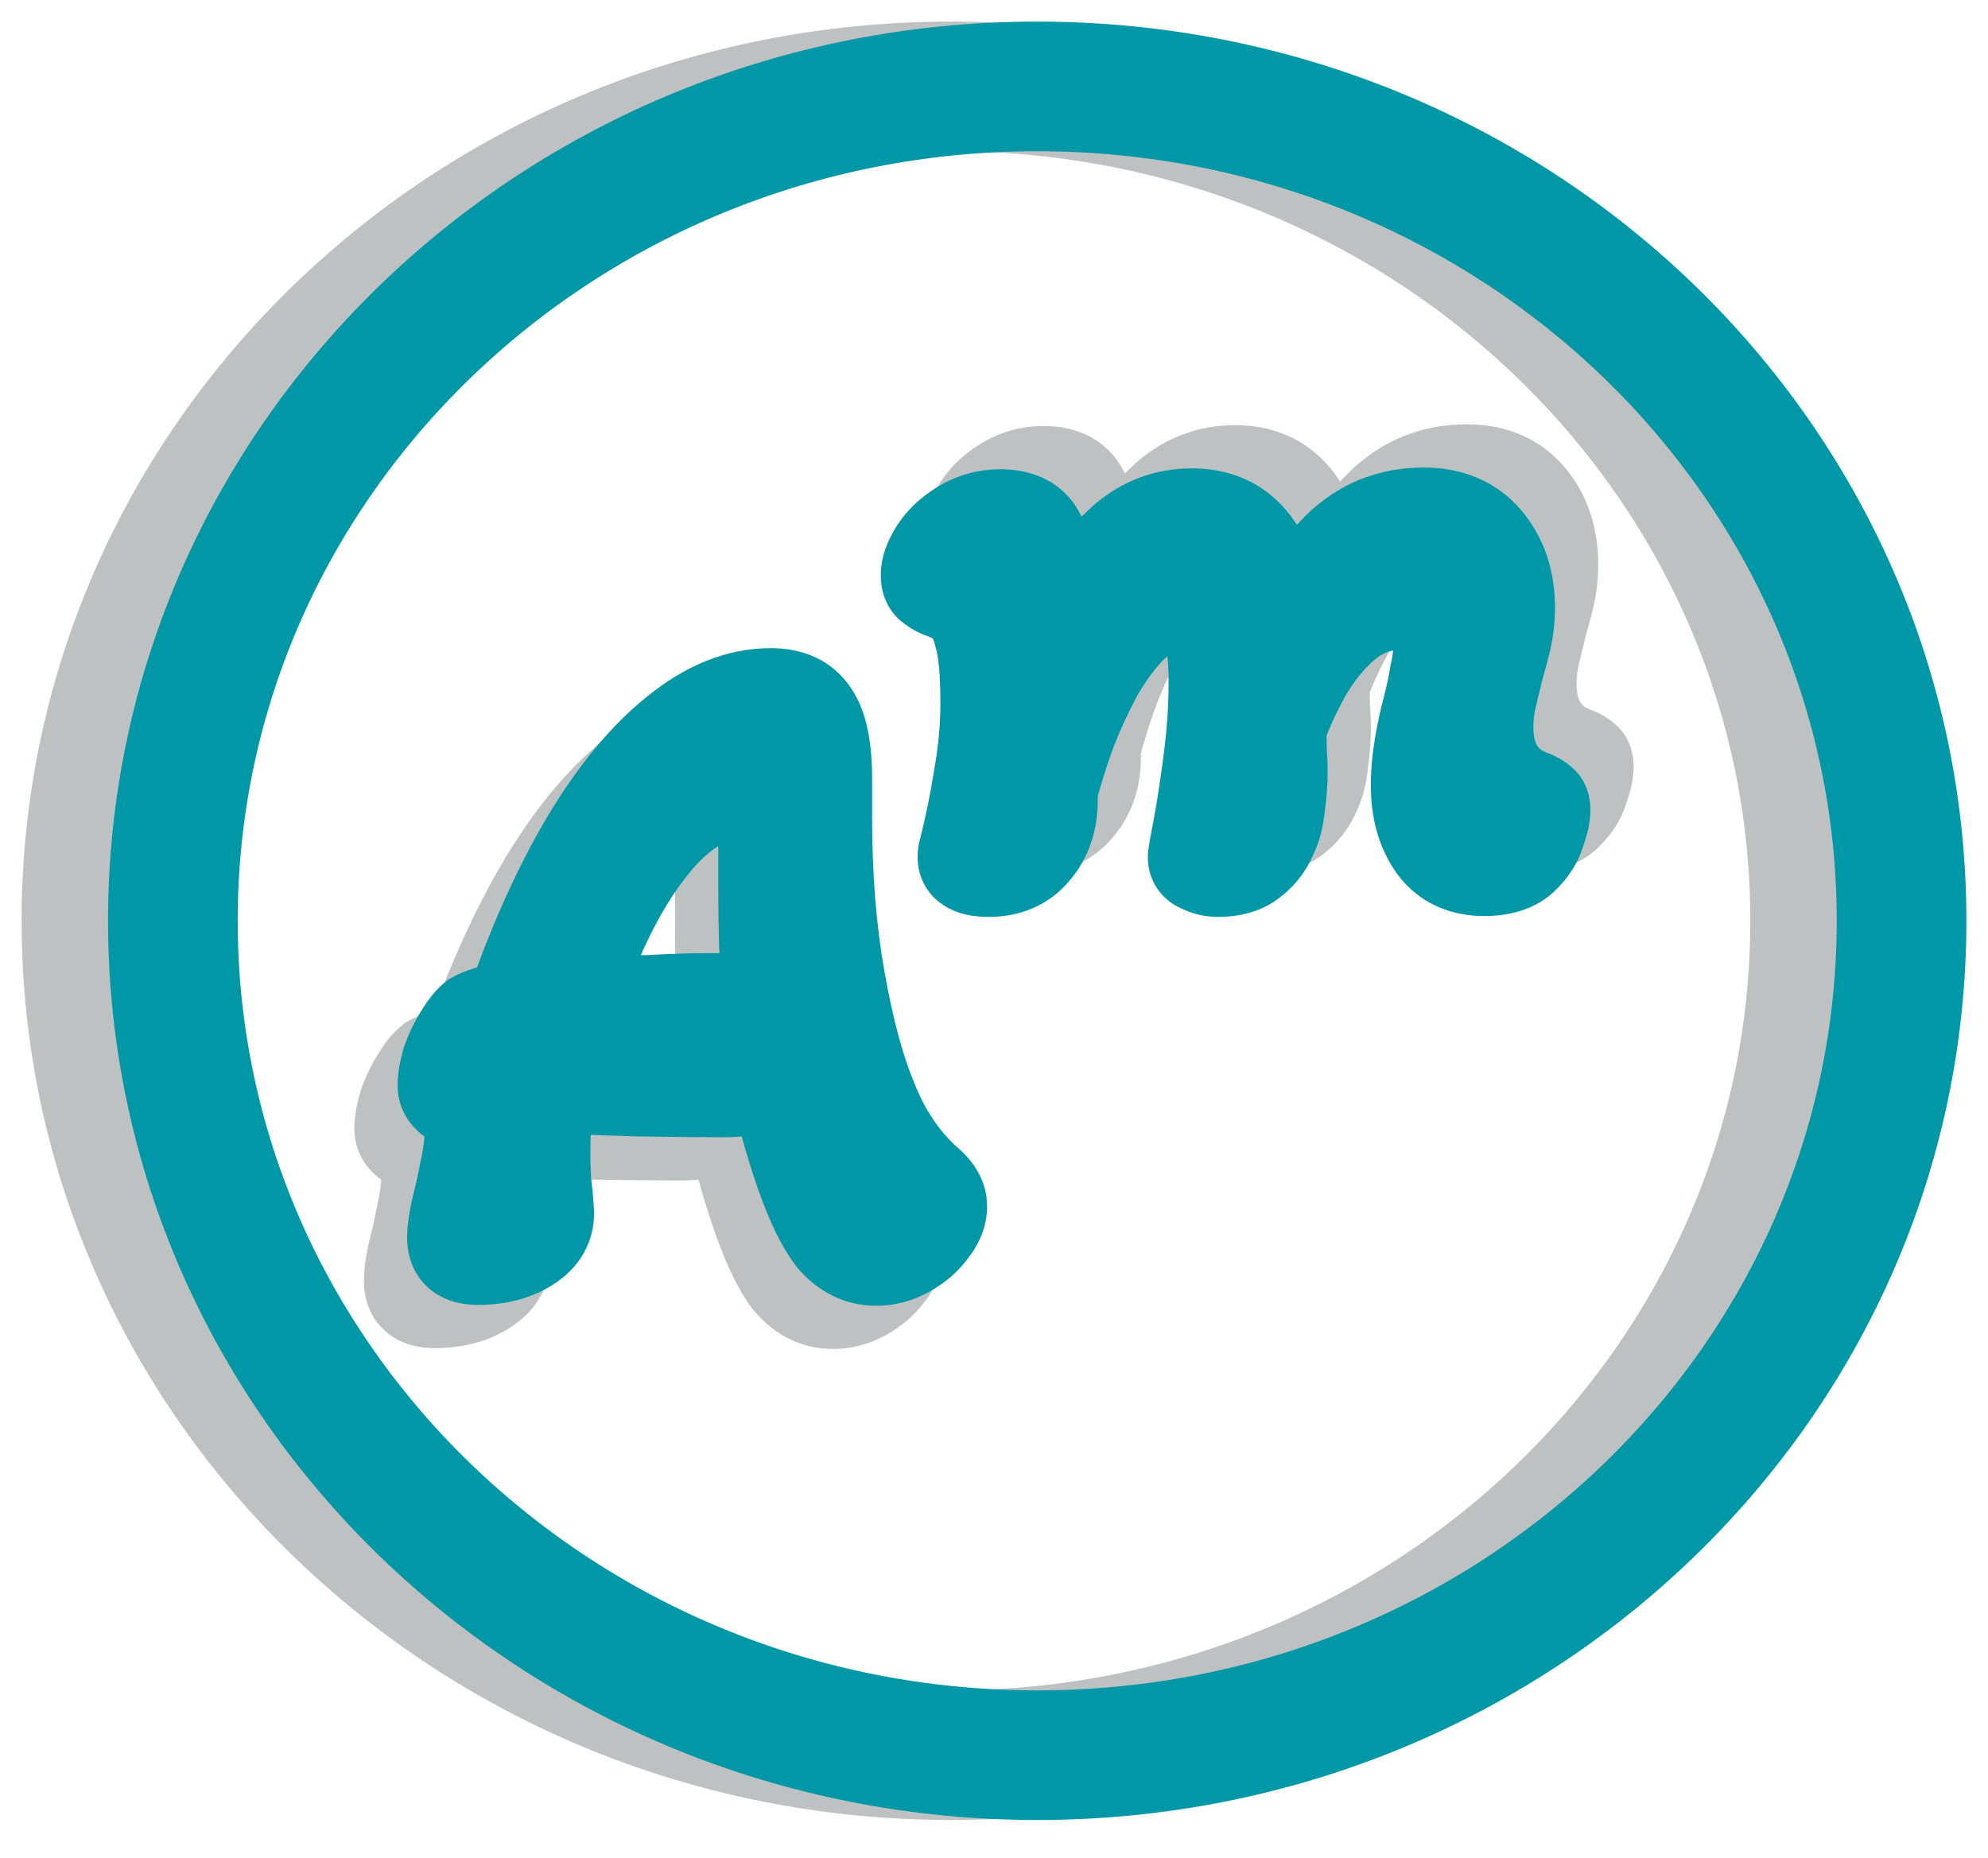 <svg width="46" height="43" viewBox="0 0 46 43" fill="none" xmlns="http://www.w3.org/2000/svg">
<path d="M22 40.621C33.046 40.621 42 31.975 42 21.31C42 10.646 33.046 2 22 2C10.954 2 2 10.646 2 21.31C2 31.975 10.954 40.621 22 40.621Z" stroke="#BDC1C1" stroke-width="3"/>
<path d="M24 40.621C35.046 40.621 44 31.975 44 21.31C44 10.646 35.046 2 24 2C12.954 2 4 10.646 4 21.31C4 31.975 12.954 40.621 24 40.621Z" stroke="#0097A7" stroke-width="3"/>
<path d="M19.28 30.22C18.867 30.22 18.513 30.047 18.22 29.7C17.94 29.34 17.667 28.753 17.4 27.94C17.267 27.54 17.153 27.153 17.06 26.78C16.98 26.393 16.92 26.02 16.88 25.66C16.707 25.927 16.547 26.107 16.4 26.2C16.267 26.28 16.067 26.32 15.8 26.32C15.147 26.32 14.453 26.313 13.72 26.3C12.987 26.273 12.333 26.253 11.76 26.24C11.733 26.48 11.707 26.727 11.68 26.98C11.667 27.22 11.66 27.46 11.66 27.7C11.66 27.913 11.667 28.127 11.68 28.34C11.707 28.553 11.727 28.76 11.74 28.96C11.78 29.333 11.633 29.633 11.3 29.86C10.967 30.087 10.553 30.2 10.06 30.2C9.633 30.2 9.42 30.013 9.42 29.64C9.42 29.413 9.48 29.073 9.6 28.62C9.667 28.313 9.72 28.053 9.76 27.84C9.8 27.613 9.82 27.433 9.82 27.3C9.82 26.927 9.707 26.673 9.48 26.54C9.293 26.433 9.2 26.293 9.2 26.12C9.2 25.96 9.233 25.767 9.3 25.54C9.38 25.313 9.48 25.107 9.6 24.92C9.72 24.72 9.833 24.58 9.94 24.5C10.033 24.447 10.147 24.4 10.28 24.36C10.413 24.32 10.58 24.293 10.78 24.28C11.3 22.787 11.88 21.5 12.52 20.42C13.173 19.327 13.867 18.487 14.6 17.9C15.333 17.3 16.08 17 16.84 17C17.307 17 17.647 17.16 17.86 17.48C18.073 17.787 18.18 18.307 18.18 19.04V19.94C18.18 21.287 18.28 22.527 18.48 23.66C18.68 24.793 18.927 25.713 19.22 26.42C19.513 27.167 19.92 27.78 20.44 28.26C20.6 28.393 20.707 28.513 20.76 28.62C20.813 28.713 20.84 28.813 20.84 28.92C20.84 29.12 20.76 29.32 20.6 29.52C20.453 29.72 20.26 29.887 20.02 30.02C19.78 30.153 19.533 30.22 19.28 30.22ZM12.36 24.16C13.013 24.133 13.587 24.113 14.08 24.1C14.573 24.073 14.987 24.06 15.32 24.06H16.72C16.693 23.687 16.667 23.293 16.64 22.88C16.627 22.467 16.62 22.033 16.62 21.58V20.42C16.62 20.033 16.573 19.78 16.48 19.66C16.4 19.527 16.24 19.46 16 19.46C15.347 19.46 14.693 19.887 14.04 20.74C13.387 21.593 12.827 22.733 12.36 24.16Z" fill="#BDC1C1"/>
<path d="M18.22 29.7L17.431 30.314L17.443 30.33L17.457 30.346L18.22 29.7ZM17.4 27.94L18.35 27.628L18.349 27.624L17.4 27.94ZM17.06 26.78L16.081 26.983L16.085 27.003L16.09 27.023L17.06 26.78ZM16.88 25.66L17.874 25.55L17.565 22.771L16.042 25.115L16.88 25.66ZM16.4 26.2L16.915 27.058L16.926 27.051L16.937 27.044L16.4 26.2ZM13.72 26.3L13.684 27.299L13.693 27.3L13.702 27.3L13.72 26.3ZM11.76 26.24L11.783 25.24L10.867 25.219L10.766 26.13L11.76 26.24ZM11.68 26.98L10.685 26.875L10.683 26.9L10.681 26.924L11.68 26.98ZM11.68 28.34L10.682 28.402L10.684 28.433L10.688 28.464L11.68 28.34ZM11.74 28.96L10.742 29.026L10.744 29.047L10.746 29.067L11.74 28.96ZM11.3 29.86L10.738 29.033L10.738 29.033L11.3 29.86ZM9.6 28.62L10.567 28.876L10.572 28.854L10.577 28.832L9.6 28.62ZM9.76 27.84L10.743 28.024L10.745 28.014L9.76 27.84ZM9.48 26.54L9.987 25.678L9.976 25.672L9.48 26.54ZM9.3 25.54L8.357 25.207L8.348 25.232L8.341 25.258L9.3 25.54ZM9.6 24.92L10.441 25.461L10.45 25.448L10.457 25.434L9.6 24.92ZM9.94 24.5L9.444 23.632L9.39 23.663L9.34 23.7L9.94 24.5ZM10.28 24.36L10.567 25.318L10.567 25.318L10.28 24.36ZM10.78 24.28L10.847 25.278L11.507 25.234L11.724 24.609L10.78 24.28ZM12.52 20.42L11.662 19.907L11.66 19.91L12.52 20.42ZM14.6 17.9L15.225 18.681L15.233 18.674L14.6 17.9ZM17.86 17.48L17.028 18.035L17.033 18.043L17.039 18.051L17.86 17.48ZM18.48 23.66L19.465 23.486L19.465 23.486L18.48 23.66ZM19.22 26.42L20.151 26.054L20.147 26.046L20.144 26.037L19.22 26.42ZM20.44 28.26L19.762 28.995L19.78 29.012L19.8 29.028L20.44 28.26ZM20.76 28.62L19.866 29.067L19.878 29.092L19.892 29.116L20.76 28.62ZM20.6 29.52L19.819 28.895L19.806 28.912L19.794 28.929L20.6 29.52ZM20.02 30.02L19.534 29.146L19.534 29.146L20.02 30.02ZM12.36 24.16L11.41 23.849L10.962 25.218L12.401 25.159L12.36 24.16ZM14.08 24.1L14.107 25.1L14.12 25.099L14.134 25.099L14.08 24.1ZM16.72 24.06V25.06H17.794L17.718 23.989L16.72 24.06ZM16.64 22.88L15.64 22.912L15.641 22.928L15.642 22.944L16.64 22.88ZM16.48 19.66L15.623 20.174L15.654 20.226L15.691 20.274L16.48 19.66ZM14.04 20.74L13.246 20.132L13.246 20.132L14.04 20.74ZM19.28 29.22C19.192 29.22 19.108 29.201 18.983 29.054L17.457 30.346C17.919 30.892 18.541 31.22 19.28 31.22V29.22ZM19.009 29.086C18.837 28.865 18.607 28.411 18.35 27.628L16.45 28.252C16.727 29.096 17.043 29.815 17.431 30.314L19.009 29.086ZM18.349 27.624C18.223 27.246 18.117 26.884 18.03 26.538L16.09 27.023C16.19 27.423 16.311 27.834 16.451 28.256L18.349 27.624ZM18.039 26.577C17.965 26.218 17.91 25.876 17.874 25.55L15.886 25.77C15.93 26.164 15.995 26.568 16.081 26.983L18.039 26.577ZM16.042 25.115C15.974 25.219 15.921 25.288 15.883 25.331C15.842 25.376 15.835 25.374 15.863 25.356L16.937 27.044C17.267 26.834 17.521 26.508 17.718 26.205L16.042 25.115ZM15.886 25.343C15.915 25.325 15.938 25.316 15.949 25.312C15.96 25.308 15.963 25.308 15.954 25.309C15.935 25.313 15.886 25.32 15.8 25.32V27.32C16.134 27.32 16.551 27.276 16.915 27.058L15.886 25.343ZM15.8 25.32C15.153 25.32 14.466 25.313 13.738 25.3L13.702 27.3C14.441 27.313 15.14 27.32 15.8 27.32V25.32ZM13.756 25.301C13.02 25.274 12.362 25.254 11.783 25.24L11.737 27.24C12.305 27.253 12.954 27.273 13.684 27.299L13.756 25.301ZM10.766 26.13C10.739 26.372 10.712 26.62 10.685 26.875L12.675 27.085C12.701 26.833 12.727 26.588 12.754 26.35L10.766 26.13ZM10.681 26.924C10.667 27.183 10.66 27.442 10.66 27.7H12.66C12.66 27.479 12.666 27.257 12.678 27.035L10.681 26.924ZM10.66 27.7C10.66 27.934 10.667 28.168 10.682 28.402L12.678 28.278C12.666 28.085 12.66 27.892 12.66 27.7H10.66ZM10.688 28.464C10.712 28.66 10.73 28.847 10.742 29.026L12.738 28.893C12.723 28.673 12.701 28.447 12.672 28.216L10.688 28.464ZM10.746 29.067C10.747 29.081 10.746 29.081 10.747 29.07C10.748 29.064 10.75 29.057 10.752 29.049C10.755 29.041 10.758 29.033 10.762 29.026C10.769 29.01 10.776 29.002 10.776 29.003C10.775 29.004 10.765 29.015 10.738 29.033L11.862 30.687C12.143 30.496 12.394 30.24 12.558 29.904C12.724 29.564 12.772 29.203 12.734 28.854L10.746 29.067ZM10.738 29.033C10.604 29.124 10.398 29.2 10.06 29.2V31.2C10.709 31.2 11.329 31.049 11.862 30.687L10.738 29.033ZM10.06 29.2C9.97 29.2 10.09 29.177 10.239 29.307C10.315 29.375 10.366 29.455 10.395 29.529C10.408 29.563 10.414 29.591 10.417 29.61C10.42 29.629 10.42 29.639 10.42 29.64H8.42C8.42 30.018 8.534 30.474 8.921 30.813C9.283 31.129 9.723 31.2 10.06 31.2V29.2ZM10.42 29.64C10.42 29.55 10.45 29.315 10.567 28.876L8.633 28.364C8.509 28.832 8.42 29.277 8.42 29.64H10.42ZM10.577 28.832C10.645 28.52 10.7 28.25 10.743 28.024L8.777 27.656C8.739 27.857 8.688 28.107 8.623 28.408L10.577 28.832ZM10.745 28.014C10.789 27.765 10.82 27.519 10.82 27.3H8.82C8.82 27.348 8.811 27.462 8.775 27.666L10.745 28.014ZM10.82 27.3C10.82 26.737 10.639 26.061 9.987 25.678L8.973 27.402C8.94 27.383 8.907 27.356 8.878 27.323C8.849 27.29 8.832 27.259 8.822 27.238C8.805 27.2 8.82 27.208 8.82 27.3H10.82ZM9.976 25.672C9.981 25.675 10.042 25.71 10.102 25.8C10.168 25.9 10.2 26.016 10.2 26.12H8.2C8.2 26.743 8.573 27.174 8.984 27.408L9.976 25.672ZM10.2 26.12C10.2 26.089 10.208 25.997 10.259 25.822L8.341 25.258C8.259 25.537 8.2 25.831 8.2 26.12H10.2ZM10.243 25.873C10.299 25.713 10.366 25.577 10.441 25.461L8.759 24.379C8.594 24.636 8.461 24.913 8.357 25.207L10.243 25.873ZM10.457 25.434C10.5 25.364 10.532 25.319 10.552 25.294C10.574 25.267 10.571 25.277 10.54 25.3L9.34 23.7C9.08 23.895 8.887 24.165 8.743 24.405L10.457 25.434ZM10.436 25.368C10.447 25.362 10.487 25.342 10.567 25.318L9.993 23.402C9.807 23.458 9.619 23.532 9.444 23.632L10.436 25.368ZM10.567 25.318C10.605 25.306 10.692 25.288 10.847 25.278L10.713 23.282C10.468 23.299 10.222 23.334 9.993 23.402L10.567 25.318ZM11.724 24.609C12.228 23.163 12.782 21.94 13.38 20.93L11.66 19.91C10.978 21.06 10.372 22.41 9.836 23.951L11.724 24.609ZM13.378 20.933C13.991 19.908 14.611 19.172 15.225 18.681L13.975 17.119C13.122 17.802 12.356 18.745 11.662 19.907L13.378 20.933ZM15.233 18.674C15.833 18.183 16.363 18 16.84 18V16C15.797 16 14.834 16.417 13.967 17.126L15.233 18.674ZM16.84 18C16.961 18 17.011 18.021 17.019 18.025C17.023 18.027 17.023 18.027 17.021 18.025C17.019 18.024 17.022 18.026 17.028 18.035L18.692 16.925C18.252 16.265 17.559 16 16.84 16V18ZM17.039 18.051C17.039 18.051 17.039 18.051 17.04 18.052C17.04 18.052 17.041 18.053 17.041 18.055C17.043 18.057 17.045 18.06 17.047 18.065C17.052 18.075 17.059 18.09 17.067 18.111C17.084 18.153 17.103 18.215 17.12 18.301C17.156 18.475 17.18 18.717 17.18 19.04H19.18C19.18 18.267 19.079 17.481 18.681 16.909L17.039 18.051ZM17.18 19.04V19.94H19.18V19.04H17.18ZM17.18 19.94C17.18 21.335 17.284 22.634 17.495 23.834L19.465 23.486C19.276 22.419 19.18 21.238 19.18 19.94H17.18ZM17.495 23.834C17.702 25.007 17.965 26.005 18.296 26.803L20.144 26.037C19.889 25.422 19.658 24.58 19.465 23.486L17.495 23.834ZM18.289 26.786C18.63 27.654 19.117 28.399 19.762 28.995L21.118 27.525C20.723 27.16 20.396 26.679 20.151 26.054L18.289 26.786ZM19.8 29.028C19.852 29.072 19.88 29.101 19.893 29.114C19.898 29.121 19.898 29.121 19.893 29.114C19.889 29.108 19.878 29.092 19.866 29.067L21.654 28.173C21.509 27.883 21.279 27.657 21.08 27.492L19.8 29.028ZM19.892 29.116C19.877 29.091 19.863 29.059 19.854 29.023C19.844 28.986 19.84 28.951 19.84 28.92H21.84C21.84 28.638 21.767 28.367 21.628 28.124L19.892 29.116ZM19.84 28.92C19.84 28.903 19.842 28.887 19.844 28.874C19.847 28.861 19.85 28.852 19.852 28.849C19.854 28.842 19.849 28.858 19.819 28.895L21.381 30.145C21.642 29.818 21.84 29.404 21.84 28.92H19.84ZM19.794 28.929C19.741 29 19.662 29.075 19.534 29.146L20.506 30.894C20.858 30.698 21.166 30.44 21.406 30.111L19.794 28.929ZM19.534 29.146C19.43 29.204 19.349 29.22 19.28 29.22V31.22C19.717 31.22 20.13 31.103 20.506 30.894L19.534 29.146ZM12.401 25.159C13.051 25.133 13.62 25.113 14.107 25.1L14.053 23.1C13.554 23.114 12.976 23.134 12.319 23.161L12.401 25.159ZM14.134 25.099C14.617 25.072 15.011 25.06 15.32 25.06V23.06C14.962 23.06 14.53 23.074 14.026 23.102L14.134 25.099ZM15.32 25.06H16.72V23.06H15.32V25.06ZM17.718 23.989C17.691 23.618 17.665 23.227 17.638 22.816L15.642 22.944C15.669 23.36 15.696 23.755 15.723 24.131L17.718 23.989ZM17.64 22.848C17.627 22.446 17.62 22.024 17.62 21.58H15.62C15.62 22.043 15.627 22.487 15.64 22.912L17.64 22.848ZM17.62 21.58V20.42H15.62V21.58H17.62ZM17.62 20.42C17.62 20.193 17.607 19.967 17.569 19.759C17.534 19.57 17.461 19.292 17.269 19.046L15.691 20.274C15.636 20.204 15.613 20.146 15.605 20.126C15.597 20.104 15.598 20.1 15.601 20.121C15.605 20.141 15.61 20.176 15.614 20.228C15.618 20.279 15.62 20.343 15.62 20.42H17.62ZM17.337 19.145C16.992 18.57 16.388 18.46 16 18.46V20.46C16.035 20.46 15.995 20.466 15.915 20.433C15.822 20.394 15.705 20.312 15.623 20.174L17.337 19.145ZM16 18.46C14.879 18.46 13.967 19.19 13.246 20.132L14.834 21.348C15.419 20.583 15.814 20.46 16 20.46V18.46ZM13.246 20.132C12.503 21.103 11.898 22.355 11.41 23.849L13.31 24.471C13.755 23.112 14.27 22.084 14.834 21.348L13.246 20.132Z" fill="#BDC1C1"/>
<path d="M20.28 29.22C19.867 29.22 19.513 29.047 19.22 28.7C18.94 28.34 18.667 27.753 18.4 26.94C18.267 26.54 18.153 26.153 18.06 25.78C17.98 25.393 17.92 25.02 17.88 24.66C17.707 24.927 17.547 25.107 17.4 25.2C17.267 25.28 17.067 25.32 16.8 25.32C16.147 25.32 15.453 25.313 14.72 25.3C13.987 25.273 13.333 25.253 12.76 25.24C12.733 25.48 12.707 25.727 12.68 25.98C12.667 26.22 12.66 26.46 12.66 26.7C12.66 26.913 12.667 27.127 12.68 27.34C12.707 27.553 12.727 27.76 12.74 27.96C12.78 28.333 12.633 28.633 12.3 28.86C11.967 29.087 11.553 29.2 11.06 29.2C10.633 29.2 10.42 29.013 10.42 28.64C10.42 28.413 10.48 28.073 10.6 27.62C10.667 27.313 10.72 27.053 10.76 26.84C10.8 26.613 10.82 26.433 10.82 26.3C10.82 25.927 10.707 25.673 10.48 25.54C10.293 25.433 10.2 25.293 10.2 25.12C10.2 24.96 10.233 24.767 10.3 24.54C10.38 24.313 10.48 24.107 10.6 23.92C10.72 23.72 10.833 23.58 10.94 23.5C11.033 23.447 11.147 23.4 11.28 23.36C11.413 23.32 11.58 23.293 11.78 23.28C12.3 21.787 12.88 20.5 13.52 19.42C14.173 18.327 14.867 17.487 15.6 16.9C16.333 16.3 17.08 16 17.84 16C18.307 16 18.647 16.16 18.86 16.48C19.073 16.787 19.18 17.307 19.18 18.04V18.94C19.18 20.287 19.28 21.527 19.48 22.66C19.68 23.793 19.927 24.713 20.22 25.42C20.513 26.167 20.92 26.78 21.44 27.26C21.6 27.393 21.707 27.513 21.76 27.62C21.813 27.713 21.84 27.813 21.84 27.92C21.84 28.12 21.76 28.32 21.6 28.52C21.453 28.72 21.26 28.887 21.02 29.02C20.78 29.153 20.533 29.22 20.28 29.22ZM13.36 23.16C14.013 23.133 14.587 23.113 15.08 23.1C15.573 23.073 15.987 23.06 16.32 23.06H17.72C17.693 22.687 17.667 22.293 17.64 21.88C17.627 21.467 17.62 21.033 17.62 20.58V19.42C17.62 19.033 17.573 18.78 17.48 18.66C17.4 18.527 17.24 18.46 17 18.46C16.347 18.46 15.693 18.887 15.04 19.74C14.387 20.593 13.827 21.733 13.36 23.16Z" fill="#0097A7"/>
<path d="M19.22 28.7L18.431 29.314L18.443 29.33L18.457 29.346L19.22 28.7ZM18.4 26.94L19.35 26.628L19.349 26.624L18.4 26.94ZM18.06 25.78L17.081 25.983L17.085 26.003L17.09 26.023L18.06 25.78ZM17.88 24.66L18.874 24.55L18.565 21.771L17.042 24.115L17.88 24.66ZM17.4 25.2L17.915 26.058L17.926 26.051L17.937 26.044L17.4 25.2ZM14.72 25.3L14.684 26.299L14.693 26.3L14.702 26.3L14.72 25.3ZM12.76 25.24L12.783 24.24L11.867 24.219L11.766 25.13L12.76 25.24ZM12.68 25.98L11.685 25.875L11.683 25.9L11.681 25.924L12.68 25.98ZM12.68 27.34L11.682 27.402L11.684 27.433L11.688 27.464L12.68 27.34ZM12.74 27.96L11.742 28.026L11.744 28.047L11.746 28.067L12.74 27.96ZM12.3 28.86L11.738 28.033L11.738 28.033L12.3 28.86ZM10.6 27.62L11.567 27.876L11.572 27.854L11.577 27.832L10.6 27.62ZM10.76 26.84L11.743 27.024L11.745 27.014L10.76 26.84ZM10.48 25.54L10.987 24.678L10.976 24.672L10.48 25.54ZM10.3 24.54L9.357 24.207L9.348 24.232L9.341 24.258L10.3 24.54ZM10.6 23.92L11.441 24.461L11.45 24.448L11.457 24.434L10.6 23.92ZM10.94 23.5L10.444 22.632L10.39 22.663L10.34 22.7L10.94 23.5ZM11.28 23.36L11.567 24.318L11.567 24.318L11.28 23.36ZM11.78 23.28L11.847 24.278L12.507 24.234L12.724 23.609L11.78 23.28ZM13.52 19.42L12.662 18.907L12.66 18.91L13.52 19.42ZM15.6 16.9L16.225 17.681L16.233 17.674L15.6 16.9ZM18.86 16.48L18.028 17.035L18.033 17.043L18.039 17.051L18.86 16.48ZM19.48 22.66L20.465 22.486L20.465 22.486L19.48 22.66ZM20.22 25.42L21.151 25.054L21.147 25.046L21.144 25.037L20.22 25.42ZM21.44 27.26L20.762 27.995L20.78 28.012L20.8 28.028L21.44 27.26ZM21.76 27.62L20.866 28.067L20.878 28.092L20.892 28.116L21.76 27.62ZM21.6 28.52L20.819 27.895L20.806 27.912L20.794 27.929L21.6 28.52ZM21.02 29.02L20.534 28.146L20.534 28.146L21.02 29.02ZM13.36 23.16L12.41 22.849L11.962 24.218L13.401 24.159L13.36 23.16ZM15.08 23.1L15.107 24.1L15.12 24.099L15.134 24.099L15.08 23.1ZM17.72 23.06V24.06H18.794L18.718 22.989L17.72 23.06ZM17.64 21.88L16.64 21.912L16.641 21.928L16.642 21.944L17.64 21.88ZM17.48 18.66L16.622 19.174L16.654 19.226L16.691 19.274L17.48 18.66ZM15.04 19.74L14.246 19.132L14.246 19.132L15.04 19.74ZM20.28 28.22C20.192 28.22 20.108 28.201 19.983 28.054L18.457 29.346C18.919 29.892 19.541 30.22 20.28 30.22V28.22ZM20.009 28.086C19.837 27.865 19.607 27.411 19.35 26.628L17.45 27.252C17.727 28.096 18.043 28.815 18.431 29.314L20.009 28.086ZM19.349 26.624C19.223 26.246 19.117 25.884 19.03 25.538L17.09 26.023C17.19 26.423 17.311 26.834 17.451 27.256L19.349 26.624ZM19.039 25.577C18.965 25.218 18.91 24.876 18.874 24.55L16.886 24.77C16.93 25.164 16.995 25.568 17.081 25.983L19.039 25.577ZM17.042 24.115C16.974 24.219 16.921 24.288 16.883 24.331C16.842 24.376 16.835 24.374 16.863 24.356L17.937 26.044C18.267 25.834 18.521 25.508 18.718 25.205L17.042 24.115ZM16.886 24.343C16.915 24.325 16.938 24.316 16.949 24.312C16.96 24.308 16.962 24.308 16.954 24.309C16.935 24.313 16.886 24.32 16.8 24.32V26.32C17.134 26.32 17.551 26.276 17.915 26.058L16.886 24.343ZM16.8 24.32C16.153 24.32 15.466 24.313 14.738 24.3L14.702 26.3C15.441 26.313 16.14 26.32 16.8 26.32V24.32ZM14.756 24.301C14.02 24.274 13.362 24.254 12.783 24.24L12.737 26.24C13.305 26.253 13.954 26.273 14.684 26.299L14.756 24.301ZM11.766 25.13C11.739 25.372 11.712 25.62 11.685 25.875L13.675 26.085C13.701 25.833 13.727 25.588 13.754 25.35L11.766 25.13ZM11.681 25.924C11.667 26.183 11.66 26.442 11.66 26.7H13.66C13.66 26.479 13.666 26.257 13.678 26.035L11.681 25.924ZM11.66 26.7C11.66 26.934 11.667 27.168 11.682 27.402L13.678 27.278C13.666 27.085 13.66 26.892 13.66 26.7H11.66ZM11.688 27.464C11.712 27.66 11.73 27.847 11.742 28.026L13.738 27.893C13.723 27.673 13.701 27.447 13.672 27.216L11.688 27.464ZM11.746 28.067C11.747 28.081 11.746 28.081 11.747 28.07C11.748 28.064 11.75 28.057 11.752 28.049C11.755 28.041 11.758 28.033 11.762 28.026C11.769 28.01 11.776 28.002 11.776 28.003C11.775 28.004 11.765 28.015 11.738 28.033L12.862 29.687C13.143 29.496 13.394 29.24 13.558 28.904C13.724 28.564 13.772 28.203 13.734 27.854L11.746 28.067ZM11.738 28.033C11.604 28.124 11.398 28.2 11.06 28.2V30.2C11.709 30.2 12.329 30.049 12.862 29.687L11.738 28.033ZM11.06 28.2C10.97 28.2 11.09 28.177 11.239 28.307C11.315 28.375 11.366 28.455 11.395 28.529C11.408 28.563 11.414 28.591 11.417 28.61C11.42 28.629 11.42 28.639 11.42 28.64H9.42C9.42 29.018 9.534 29.474 9.921 29.813C10.283 30.129 10.723 30.2 11.06 30.2V28.2ZM11.42 28.64C11.42 28.55 11.45 28.315 11.567 27.876L9.633 27.364C9.509 27.832 9.42 28.277 9.42 28.64H11.42ZM11.577 27.832C11.645 27.52 11.7 27.25 11.743 27.024L9.777 26.656C9.739 26.857 9.688 27.107 9.623 27.408L11.577 27.832ZM11.745 27.014C11.789 26.765 11.82 26.519 11.82 26.3H9.82C9.82 26.348 9.811 26.462 9.775 26.666L11.745 27.014ZM11.82 26.3C11.82 25.737 11.639 25.061 10.987 24.678L9.973 26.402C9.94 26.383 9.907 26.356 9.878 26.323C9.849 26.29 9.832 26.259 9.822 26.238C9.805 26.2 9.82 26.208 9.82 26.3H11.82ZM10.976 24.672C10.981 24.675 11.042 24.71 11.102 24.8C11.168 24.9 11.2 25.016 11.2 25.12H9.2C9.2 25.743 9.573 26.174 9.984 26.408L10.976 24.672ZM11.2 25.12C11.2 25.089 11.208 24.997 11.259 24.822L9.341 24.258C9.259 24.537 9.2 24.831 9.2 25.12H11.2ZM11.243 24.873C11.299 24.713 11.366 24.577 11.441 24.461L9.759 23.379C9.594 23.636 9.461 23.913 9.357 24.207L11.243 24.873ZM11.457 24.434C11.5 24.364 11.532 24.319 11.552 24.294C11.574 24.267 11.571 24.277 11.54 24.3L10.34 22.7C10.08 22.895 9.887 23.165 9.743 23.405L11.457 24.434ZM11.436 24.368C11.447 24.362 11.487 24.342 11.567 24.318L10.993 22.402C10.807 22.458 10.619 22.532 10.444 22.632L11.436 24.368ZM11.567 24.318C11.605 24.306 11.692 24.288 11.847 24.278L11.713 22.282C11.468 22.299 11.222 22.334 10.993 22.402L11.567 24.318ZM12.724 23.609C13.228 22.163 13.782 20.94 14.38 19.93L12.66 18.91C11.978 20.06 11.372 21.41 10.836 22.951L12.724 23.609ZM14.378 19.933C14.991 18.908 15.611 18.172 16.225 17.681L14.975 16.119C14.122 16.802 13.356 17.745 12.662 18.907L14.378 19.933ZM16.233 17.674C16.833 17.183 17.363 17 17.84 17V15C16.797 15 15.834 15.417 14.967 16.126L16.233 17.674ZM17.84 17C17.961 17 18.011 17.021 18.019 17.025C18.023 17.027 18.023 17.027 18.021 17.025C18.019 17.024 18.022 17.026 18.028 17.035L19.692 15.925C19.252 15.265 18.559 15 17.84 15V17ZM18.039 17.051C18.039 17.051 18.039 17.051 18.04 17.052C18.04 17.052 18.041 17.053 18.041 17.055C18.043 17.057 18.045 17.06 18.047 17.065C18.052 17.075 18.059 17.09 18.067 17.111C18.084 17.153 18.103 17.215 18.12 17.301C18.156 17.475 18.18 17.717 18.18 18.04H20.18C20.18 17.267 20.079 16.481 19.681 15.909L18.039 17.051ZM18.18 18.04V18.94H20.18V18.04H18.18ZM18.18 18.94C18.18 20.335 18.284 21.634 18.495 22.834L20.465 22.486C20.276 21.419 20.18 20.238 20.18 18.94H18.18ZM18.495 22.834C18.702 24.007 18.965 25.005 19.296 25.803L21.144 25.037C20.889 24.422 20.658 23.58 20.465 22.486L18.495 22.834ZM19.289 25.786C19.63 26.654 20.117 27.399 20.762 27.995L22.118 26.525C21.723 26.16 21.396 25.679 21.151 25.054L19.289 25.786ZM20.8 28.028C20.852 28.072 20.88 28.101 20.893 28.114C20.898 28.121 20.898 28.121 20.893 28.114C20.889 28.108 20.878 28.092 20.866 28.067L22.654 27.173C22.509 26.883 22.279 26.657 22.08 26.492L20.8 28.028ZM20.892 28.116C20.877 28.091 20.863 28.059 20.854 28.023C20.844 27.986 20.84 27.951 20.84 27.92H22.84C22.84 27.638 22.767 27.367 22.628 27.124L20.892 28.116ZM20.84 27.92C20.84 27.903 20.842 27.887 20.844 27.874C20.847 27.861 20.85 27.852 20.852 27.849C20.854 27.842 20.849 27.858 20.819 27.895L22.381 29.145C22.642 28.818 22.84 28.404 22.84 27.92H20.84ZM20.794 27.929C20.741 28 20.662 28.075 20.534 28.146L21.506 29.894C21.858 29.698 22.166 29.44 22.406 29.111L20.794 27.929ZM20.534 28.146C20.43 28.204 20.349 28.22 20.28 28.22V30.22C20.717 30.22 21.13 30.103 21.506 29.894L20.534 28.146ZM13.401 24.159C14.051 24.133 14.62 24.113 15.107 24.1L15.053 22.1C14.554 22.114 13.976 22.134 13.319 22.161L13.401 24.159ZM15.134 24.099C15.617 24.072 16.011 24.06 16.32 24.06V22.06C15.962 22.06 15.53 22.074 15.026 22.102L15.134 24.099ZM16.32 24.06H17.72V22.06H16.32V24.06ZM18.718 22.989C18.691 22.618 18.665 22.227 18.638 21.816L16.642 21.944C16.669 22.36 16.696 22.755 16.723 23.131L18.718 22.989ZM18.64 21.848C18.627 21.446 18.62 21.024 18.62 20.58H16.62C16.62 21.043 16.627 21.487 16.64 21.912L18.64 21.848ZM18.62 20.58V19.42H16.62V20.58H18.62ZM18.62 19.42C18.62 19.193 18.607 18.967 18.569 18.759C18.534 18.57 18.461 18.292 18.269 18.046L16.691 19.274C16.636 19.204 16.613 19.146 16.605 19.126C16.597 19.104 16.598 19.1 16.602 19.121C16.605 19.141 16.61 19.176 16.614 19.228C16.618 19.279 16.62 19.343 16.62 19.42H18.62ZM18.337 18.145C17.992 17.57 17.388 17.46 17 17.46V19.46C17.035 19.46 16.994 19.466 16.915 19.433C16.822 19.394 16.705 19.312 16.622 19.174L18.337 18.145ZM17 17.46C15.879 17.46 14.967 18.19 14.246 19.132L15.834 20.348C16.419 19.583 16.814 19.46 17 19.46V17.46ZM14.246 19.132C13.503 20.103 12.898 21.355 12.41 22.849L14.31 23.471C14.755 22.112 15.27 21.084 15.834 20.348L14.246 19.132Z" fill="#0097A7"/>
<path d="M23.88 19.22C23.4 19.22 23.187 19.06 23.24 18.74C23.387 18.167 23.507 17.587 23.6 17C23.707 16.4 23.76 15.827 23.76 15.28C23.76 14.573 23.713 14.06 23.62 13.74C23.54 13.407 23.427 13.18 23.28 13.06C23.133 12.927 22.953 12.827 22.74 12.76C22.647 12.72 22.56 12.667 22.48 12.6C22.413 12.533 22.38 12.44 22.38 12.32C22.38 12.133 22.453 11.927 22.6 11.7C22.747 11.473 22.953 11.28 23.22 11.12C23.5 10.947 23.813 10.86 24.16 10.86C24.613 10.86 24.927 11.02 25.1 11.34C25.273 11.647 25.36 12.053 25.36 12.56C25.36 12.893 25.327 13.267 25.26 13.68C25.193 14.093 25.127 14.467 25.06 14.8L25.1 14.82C25.313 14.113 25.573 13.46 25.88 12.86C26.2 12.26 26.58 11.773 27.02 11.4C27.473 11.027 27.993 10.84 28.58 10.84C29.18 10.84 29.653 11.047 30 11.46C30.347 11.86 30.52 12.453 30.52 13.24V13.68C30.907 12.867 31.373 12.187 31.92 11.64C32.48 11.093 33.153 10.82 33.94 10.82C34.58 10.82 35.08 11.033 35.44 11.46C35.8 11.887 35.98 12.42 35.98 13.06C35.98 13.313 35.953 13.56 35.9 13.8C35.847 14.027 35.787 14.253 35.72 14.48C35.667 14.693 35.613 14.913 35.56 15.14C35.507 15.367 35.48 15.593 35.48 15.82C35.48 16.62 35.82 17.14 36.5 17.38C36.593 17.42 36.667 17.467 36.72 17.52C36.773 17.56 36.8 17.64 36.8 17.76C36.8 17.88 36.76 18.053 36.68 18.28C36.613 18.507 36.473 18.72 36.26 18.92C36.047 19.107 35.74 19.2 35.34 19.2C34.82 19.2 34.42 19.013 34.14 18.64C33.86 18.253 33.72 17.767 33.72 17.18C33.72 16.887 33.747 16.58 33.8 16.26C33.853 15.94 33.92 15.633 34 15.34C34.067 15.073 34.12 14.82 34.16 14.58C34.213 14.34 34.24 14.133 34.24 13.96C34.24 13.64 34.16 13.407 34 13.26C33.853 13.113 33.653 13.04 33.4 13.04C32.973 13.04 32.587 13.173 32.24 13.44C31.907 13.707 31.607 14.053 31.34 14.48C31.087 14.907 30.867 15.373 30.68 15.88C30.693 16 30.7 16.16 30.7 16.36C30.713 16.547 30.72 16.713 30.72 16.86C30.72 17.113 30.7 17.38 30.66 17.66C30.633 17.94 30.573 18.173 30.48 18.36C30.373 18.613 30.213 18.82 30 18.98C29.8 19.14 29.527 19.22 29.18 19.22C29.033 19.22 28.893 19.187 28.76 19.12C28.627 19.067 28.56 18.973 28.56 18.84C28.56 18.787 28.6 18.553 28.68 18.14C28.76 17.713 28.84 17.193 28.92 16.58C29 15.967 29.04 15.367 29.04 14.78C29.04 14.14 28.973 13.7 28.84 13.46C28.707 13.207 28.507 13.08 28.24 13.08C27.907 13.08 27.587 13.22 27.28 13.5C26.987 13.78 26.713 14.14 26.46 14.58C26.22 15.02 26.007 15.48 25.82 15.96C25.647 16.44 25.507 16.887 25.4 17.3V17.52C25.4 18.013 25.26 18.42 24.98 18.74C24.713 19.06 24.347 19.22 23.88 19.22Z" fill="#BDC1C1"/>
<path d="M23.24 18.74L22.271 18.492L22.261 18.534L22.254 18.576L23.24 18.74ZM23.6 17L22.615 16.825L22.614 16.834L22.612 16.843L23.6 17ZM23.62 13.74L22.648 13.973L22.653 13.997L22.66 14.02L23.62 13.74ZM23.28 13.06L22.607 13.8L22.627 13.818L22.647 13.834L23.28 13.06ZM22.74 12.76L22.346 13.679L22.393 13.699L22.442 13.714L22.74 12.76ZM22.48 12.6L21.773 13.307L21.805 13.339L21.84 13.368L22.48 12.6ZM22.6 11.7L23.44 12.243L23.44 12.243L22.6 11.7ZM23.22 11.12L23.735 11.978L23.746 11.97L23.22 11.12ZM25.1 11.34L24.221 11.816L24.225 11.824L24.229 11.832L25.1 11.34ZM25.26 13.68L24.273 13.521L24.273 13.521L25.26 13.68ZM25.06 14.8L24.079 14.604L23.93 15.353L24.613 15.694L25.06 14.8ZM25.1 14.82L24.653 15.714L25.714 16.245L26.057 15.109L25.1 14.82ZM25.88 12.86L24.998 12.389L24.994 12.397L24.99 12.405L25.88 12.86ZM27.02 11.4L26.384 10.628L26.379 10.633L26.373 10.637L27.02 11.4ZM30 11.46L29.234 12.103L29.239 12.109L29.244 12.115L30 11.46ZM30.52 13.68H29.52L31.423 14.109L30.52 13.68ZM31.92 11.64L31.221 10.924L31.213 10.933L31.92 11.64ZM35.44 11.46L34.676 12.105L34.676 12.105L35.44 11.46ZM35.9 13.8L36.873 14.029L36.876 14.017L35.9 13.8ZM35.72 14.48L34.761 14.198L34.755 14.217L34.75 14.238L35.72 14.48ZM35.56 15.14L36.533 15.369L36.533 15.369L35.56 15.14ZM36.5 17.38L36.894 16.461L36.864 16.448L36.833 16.437L36.5 17.38ZM36.72 17.52L36.013 18.227L36.063 18.277L36.12 18.32L36.72 17.52ZM36.68 18.28L35.737 17.947L35.728 17.972L35.721 17.998L36.68 18.28ZM36.26 18.92L36.919 19.673L36.931 19.661L36.944 19.649L36.26 18.92ZM34.14 18.64L33.33 19.227L33.335 19.233L33.34 19.24L34.14 18.64ZM34 15.34L34.965 15.603L34.968 15.593L34.97 15.582L34 15.34ZM34.16 14.58L33.184 14.363L33.178 14.389L33.174 14.416L34.16 14.58ZM34 13.26L33.293 13.967L33.308 13.982L33.324 13.997L34 13.26ZM32.24 13.44L31.63 12.647L31.623 12.653L31.615 12.659L32.24 13.44ZM31.34 14.48L30.492 13.95L30.486 13.96L30.48 13.97L31.34 14.48ZM30.68 15.88L29.742 15.534L29.66 15.756L29.686 15.99L30.68 15.88ZM30.7 16.36H29.7V16.396L29.703 16.431L30.7 16.36ZM30.66 17.66L29.67 17.519L29.667 17.542L29.665 17.565L30.66 17.66ZM30.48 18.36L29.586 17.913L29.571 17.942L29.558 17.972L30.48 18.36ZM30 18.98L29.4 18.18L29.387 18.189L29.375 18.199L30 18.98ZM28.76 19.12L29.207 18.226L29.17 18.207L29.131 18.192L28.76 19.12ZM28.68 18.14L29.662 18.33L29.663 18.324L28.68 18.14ZM28.84 13.46L27.955 13.926L27.96 13.936L27.966 13.946L28.84 13.46ZM27.28 13.5L26.606 12.761L26.598 12.769L26.59 12.777L27.28 13.5ZM26.46 14.58L25.593 14.081L25.588 14.091L25.582 14.101L26.46 14.58ZM25.82 15.96L24.888 15.598L24.884 15.609L24.879 15.62L25.82 15.96ZM25.4 17.3L24.432 17.05L24.4 17.173V17.3H25.4ZM24.98 18.74L24.227 18.081L24.22 18.091L24.212 18.1L24.98 18.74ZM23.88 18.22C23.811 18.22 23.787 18.214 23.795 18.216C23.801 18.217 23.871 18.233 23.96 18.3C24.06 18.375 24.151 18.49 24.199 18.634C24.243 18.766 24.233 18.868 24.226 18.904L22.254 18.576C22.181 19.008 22.284 19.543 22.76 19.9C23.131 20.178 23.576 20.22 23.88 20.22V18.22ZM24.209 18.988C24.363 18.384 24.489 17.774 24.588 17.157L22.612 16.843C22.524 17.399 22.41 17.949 22.271 18.492L24.209 18.988ZM24.585 17.175C24.7 16.524 24.76 15.892 24.76 15.28H22.76C22.76 15.762 22.713 16.276 22.615 16.825L24.585 17.175ZM24.76 15.28C24.76 14.56 24.716 13.925 24.58 13.46L22.66 14.02C22.711 14.195 22.76 14.587 22.76 15.28H24.76ZM24.592 13.507C24.498 13.112 24.319 12.618 23.913 12.286L22.647 13.834C22.581 13.78 22.567 13.74 22.581 13.767C22.594 13.793 22.62 13.857 22.648 13.973L24.592 13.507ZM23.953 12.32C23.685 12.077 23.373 11.91 23.038 11.806L22.442 13.714C22.534 13.743 22.581 13.776 22.607 13.8L23.953 12.32ZM23.134 11.841C23.132 11.84 23.128 11.838 23.12 11.832L21.84 13.368C21.992 13.495 22.162 13.6 22.346 13.679L23.134 11.841ZM23.187 11.893C23.264 11.97 23.316 12.058 23.347 12.144C23.376 12.225 23.38 12.289 23.38 12.32H21.38C21.38 12.629 21.471 13.005 21.773 13.307L23.187 11.893ZM23.38 12.32C23.38 12.359 23.372 12.374 23.377 12.359C23.383 12.344 23.399 12.306 23.44 12.243L21.76 11.157C21.553 11.477 21.38 11.873 21.38 12.32H23.38ZM23.44 12.243C23.491 12.163 23.579 12.071 23.735 11.977L22.706 10.262C22.328 10.489 22.002 10.784 21.76 11.157L23.44 12.243ZM23.746 11.97C23.86 11.9 23.989 11.86 24.16 11.86V9.86C23.638 9.86 23.14 9.993 22.694 10.27L23.746 11.97ZM24.16 11.86C24.273 11.86 24.299 11.88 24.28 11.871C24.27 11.866 24.256 11.856 24.241 11.842C24.228 11.828 24.221 11.818 24.221 11.816L25.979 10.864C25.586 10.137 24.874 9.86 24.16 9.86V11.86ZM24.229 11.832C24.289 11.937 24.36 12.155 24.36 12.56H26.36C26.36 11.952 26.258 11.356 25.971 10.848L24.229 11.832ZM24.36 12.56C24.36 12.829 24.333 13.147 24.273 13.521L26.247 13.839C26.32 13.386 26.36 12.958 26.36 12.56H24.36ZM24.273 13.521C24.208 13.925 24.143 14.285 24.079 14.604L26.041 14.996C26.11 14.648 26.179 14.262 26.247 13.839L24.273 13.521ZM24.613 15.694L24.653 15.714L25.547 13.926L25.507 13.906L24.613 15.694ZM26.057 15.109C26.255 14.454 26.493 13.857 26.77 13.315L24.99 12.405C24.653 13.063 24.372 13.772 24.143 14.531L26.057 15.109ZM26.762 13.331C27.033 12.822 27.339 12.441 27.667 12.162L26.373 10.637C25.821 11.106 25.367 11.698 24.998 12.389L26.762 13.331ZM27.656 12.172C27.93 11.946 28.226 11.84 28.58 11.84V9.84C27.761 9.84 27.017 10.107 26.384 10.628L27.656 12.172ZM28.58 11.84C28.922 11.84 29.1 11.943 29.234 12.103L30.766 10.817C30.207 10.15 29.438 9.84 28.58 9.84V11.84ZM29.244 12.115C29.372 12.262 29.52 12.58 29.52 13.24H31.52C31.52 12.326 31.321 11.457 30.756 10.805L29.244 12.115ZM29.52 13.24V13.68H31.52V13.24H29.52ZM31.423 14.109C31.769 13.383 32.173 12.801 32.627 12.347L31.213 10.933C30.573 11.572 30.045 12.351 29.617 13.251L31.423 14.109ZM32.618 12.356C32.991 11.992 33.413 11.82 33.94 11.82V9.82C32.894 9.82 31.969 10.194 31.221 10.924L32.618 12.356ZM33.94 11.82C34.334 11.82 34.535 11.938 34.676 12.105L36.204 10.815C35.625 10.129 34.827 9.82 33.94 9.82V11.82ZM34.676 12.105C34.861 12.325 34.98 12.619 34.98 13.06H36.98C36.98 12.221 36.739 11.448 36.204 10.815L34.676 12.105ZM34.98 13.06C34.98 13.243 34.961 13.416 34.924 13.583L36.876 14.017C36.946 13.704 36.98 13.384 36.98 13.06H34.98ZM34.927 13.571C34.877 13.78 34.822 13.989 34.761 14.198L36.679 14.762C36.751 14.518 36.816 14.274 36.873 14.029L34.927 13.571ZM34.75 14.238C34.695 14.456 34.641 14.68 34.587 14.911L36.533 15.369C36.586 15.147 36.638 14.931 36.69 14.723L34.75 14.238ZM34.587 14.911C34.516 15.211 34.48 15.514 34.48 15.82H36.48C36.48 15.672 36.497 15.523 36.533 15.369L34.587 14.911ZM34.48 15.82C34.48 16.359 34.595 16.894 34.898 17.357C35.207 17.829 35.655 18.142 36.167 18.323L36.833 16.437C36.665 16.378 36.603 16.311 36.572 16.263C36.535 16.206 36.48 16.081 36.48 15.82H34.48ZM36.106 18.299C36.111 18.301 36.104 18.299 36.088 18.289C36.072 18.279 36.045 18.259 36.013 18.227L37.427 16.813C37.258 16.644 37.066 16.535 36.894 16.461L36.106 18.299ZM36.12 18.32C35.946 18.189 35.865 18.028 35.831 17.926C35.8 17.831 35.8 17.766 35.8 17.76H37.8C37.8 17.566 37.77 17.057 37.32 16.72L36.12 18.32ZM35.8 17.76C35.8 17.736 35.802 17.723 35.802 17.725C35.801 17.726 35.8 17.736 35.796 17.755C35.786 17.795 35.769 17.858 35.737 17.947L37.623 18.613C37.711 18.364 37.8 18.058 37.8 17.76H35.8ZM35.721 17.998C35.715 18.017 35.69 18.084 35.576 18.191L36.944 19.649C37.257 19.356 37.512 18.996 37.639 18.562L35.721 17.998ZM35.602 18.167C35.633 18.14 35.597 18.2 35.34 18.2V20.2C35.883 20.2 36.46 20.074 36.919 19.673L35.602 18.167ZM35.34 18.2C35.093 18.2 35.008 18.13 34.94 18.04L33.34 19.24C33.832 19.896 34.547 20.2 35.34 20.2V18.2ZM34.95 18.053C34.819 17.873 34.72 17.605 34.72 17.18H32.72C32.72 17.928 32.901 18.633 33.33 19.227L34.95 18.053ZM34.72 17.18C34.72 16.947 34.741 16.696 34.786 16.424L32.814 16.096C32.752 16.464 32.72 16.826 32.72 17.18H34.72ZM34.786 16.424C34.835 16.136 34.894 15.862 34.965 15.603L33.035 15.077C32.946 15.405 32.872 15.745 32.814 16.096L34.786 16.424ZM34.97 15.582C35.042 15.293 35.102 15.014 35.146 14.744L33.174 14.416C33.139 14.626 33.091 14.853 33.03 15.098L34.97 15.582ZM35.136 14.797C35.199 14.513 35.24 14.23 35.24 13.96H33.24C33.24 14.037 33.227 14.167 33.184 14.363L35.136 14.797ZM35.24 13.96C35.24 13.494 35.124 12.934 34.676 12.523L33.324 13.997C33.297 13.972 33.275 13.945 33.26 13.92C33.244 13.896 33.237 13.877 33.234 13.869C33.229 13.856 33.24 13.879 33.24 13.96H35.24ZM34.707 12.553C34.333 12.179 33.856 12.04 33.4 12.04V14.04C33.431 14.04 33.425 14.044 33.396 14.034C33.363 14.022 33.325 13.999 33.293 13.967L34.707 12.553ZM33.4 12.04C32.747 12.04 32.147 12.25 31.63 12.647L32.85 14.233C33.026 14.097 33.2 14.04 33.4 14.04V12.04ZM31.615 12.659C31.18 13.008 30.808 13.444 30.492 13.95L32.188 15.01C32.405 14.662 32.634 14.406 32.865 14.221L31.615 12.659ZM30.48 13.97C30.193 14.453 29.948 14.975 29.742 15.534L31.618 16.226C31.786 15.771 31.98 15.36 32.2 14.991L30.48 13.97ZM29.686 15.99C29.694 16.058 29.7 16.176 29.7 16.36H31.7C31.7 16.144 31.693 15.942 31.674 15.77L29.686 15.99ZM29.703 16.431C29.715 16.6 29.72 16.742 29.72 16.86H31.72C31.72 16.684 31.712 16.493 31.698 16.289L29.703 16.431ZM29.72 16.86C29.72 17.061 29.704 17.28 29.67 17.519L31.65 17.801C31.696 17.48 31.72 17.166 31.72 16.86H29.72ZM29.665 17.565C29.646 17.762 29.608 17.867 29.586 17.913L31.374 18.807C31.538 18.479 31.621 18.117 31.655 17.755L29.665 17.565ZM29.558 17.972C29.518 18.067 29.467 18.13 29.4 18.18L30.6 19.78C30.96 19.51 31.228 19.16 31.402 18.748L29.558 17.972ZM29.375 18.199C29.406 18.174 29.38 18.22 29.18 18.22V20.22C29.674 20.22 30.194 20.106 30.625 19.761L29.375 18.199ZM29.18 18.22C29.183 18.22 29.189 18.22 29.197 18.222C29.204 18.224 29.208 18.226 29.207 18.226L28.313 20.014C28.583 20.149 28.875 20.22 29.18 20.22V18.22ZM29.131 18.192C29.198 18.218 29.321 18.285 29.424 18.429C29.53 18.578 29.56 18.733 29.56 18.84H27.56C27.56 19.08 27.623 19.349 27.796 19.591C27.966 19.829 28.189 19.969 28.389 20.049L29.131 18.192ZM29.56 18.84C29.56 18.866 29.559 18.885 29.558 18.894C29.558 18.904 29.557 18.91 29.557 18.913C29.556 18.917 29.556 18.915 29.558 18.904C29.561 18.883 29.566 18.848 29.576 18.794C29.594 18.688 29.622 18.534 29.662 18.33L27.698 17.95C27.658 18.159 27.626 18.329 27.604 18.456C27.591 18.535 27.56 18.707 27.56 18.84H29.56ZM29.663 18.324C29.747 17.874 29.83 17.334 29.912 16.709L27.928 16.451C27.85 17.053 27.773 17.553 27.697 17.956L29.663 18.324ZM29.912 16.709C29.997 16.055 30.04 15.412 30.04 14.78H28.04C28.04 15.321 28.003 15.878 27.928 16.451L29.912 16.709ZM30.04 14.78C30.04 14.43 30.022 14.106 29.979 13.82C29.937 13.546 29.863 13.243 29.714 12.974L27.966 13.946C27.95 13.917 27.976 13.954 28.001 14.12C28.025 14.274 28.04 14.49 28.04 14.78H30.04ZM29.725 12.994C29.594 12.745 29.401 12.505 29.125 12.33C28.845 12.153 28.538 12.08 28.24 12.08V14.08C28.209 14.08 28.135 14.07 28.055 14.02C27.979 13.972 27.953 13.921 27.955 13.926L29.725 12.994ZM28.24 12.08C27.6 12.08 27.049 12.356 26.606 12.761L27.954 14.239C28.124 14.084 28.213 14.08 28.24 14.08V12.08ZM26.59 12.777C26.212 13.137 25.883 13.578 25.593 14.081L27.327 15.079C27.544 14.702 27.761 14.423 27.971 14.223L26.59 12.777ZM25.582 14.101C25.321 14.58 25.09 15.079 24.888 15.598L26.752 16.322C26.924 15.881 27.119 15.46 27.338 15.059L25.582 14.101ZM24.879 15.62C24.698 16.124 24.548 16.601 24.432 17.05L26.368 17.55C26.466 17.172 26.596 16.756 26.761 16.3L24.879 15.62ZM24.4 17.3V17.52H26.4V17.3H24.4ZM24.4 17.52C24.4 17.812 24.323 17.973 24.227 18.081L25.733 19.398C26.197 18.867 26.4 18.214 26.4 17.52H24.4ZM24.212 18.1C24.159 18.163 24.09 18.22 23.88 18.22V20.22C24.603 20.22 25.267 19.957 25.748 19.38L24.212 18.1Z" fill="#BDC1C1"/>
<path d="M22.88 20.22C22.4 20.22 22.187 20.06 22.24 19.74C22.387 19.167 22.507 18.587 22.6 18C22.707 17.4 22.76 16.827 22.76 16.28C22.76 15.573 22.713 15.06 22.62 14.74C22.54 14.407 22.427 14.18 22.28 14.06C22.133 13.927 21.953 13.827 21.74 13.76C21.647 13.72 21.56 13.667 21.48 13.6C21.413 13.533 21.38 13.44 21.38 13.32C21.38 13.133 21.453 12.927 21.6 12.7C21.747 12.473 21.953 12.28 22.22 12.12C22.5 11.947 22.813 11.86 23.16 11.86C23.613 11.86 23.927 12.02 24.1 12.34C24.273 12.647 24.36 13.053 24.36 13.56C24.36 13.893 24.327 14.267 24.26 14.68C24.193 15.093 24.127 15.467 24.06 15.8L24.1 15.82C24.313 15.113 24.573 14.46 24.88 13.86C25.2 13.26 25.58 12.773 26.02 12.4C26.473 12.027 26.993 11.84 27.58 11.84C28.18 11.84 28.653 12.047 29 12.46C29.347 12.86 29.52 13.453 29.52 14.24V14.68C29.907 13.867 30.373 13.187 30.92 12.64C31.48 12.093 32.153 11.82 32.94 11.82C33.58 11.82 34.08 12.033 34.44 12.46C34.8 12.887 34.98 13.42 34.98 14.06C34.98 14.313 34.953 14.56 34.9 14.8C34.847 15.027 34.787 15.253 34.72 15.48C34.667 15.693 34.613 15.913 34.56 16.14C34.507 16.367 34.48 16.593 34.48 16.82C34.48 17.62 34.82 18.14 35.5 18.38C35.593 18.42 35.667 18.467 35.72 18.52C35.773 18.56 35.8 18.64 35.8 18.76C35.8 18.88 35.76 19.053 35.68 19.28C35.613 19.507 35.473 19.72 35.26 19.92C35.047 20.107 34.74 20.2 34.34 20.2C33.82 20.2 33.42 20.013 33.14 19.64C32.86 19.253 32.72 18.767 32.72 18.18C32.72 17.887 32.747 17.58 32.8 17.26C32.853 16.94 32.92 16.633 33 16.34C33.067 16.073 33.12 15.82 33.16 15.58C33.213 15.34 33.24 15.133 33.24 14.96C33.24 14.64 33.16 14.407 33 14.26C32.853 14.113 32.653 14.04 32.4 14.04C31.973 14.04 31.587 14.173 31.24 14.44C30.907 14.707 30.607 15.053 30.34 15.48C30.087 15.907 29.867 16.373 29.68 16.88C29.693 17 29.7 17.16 29.7 17.36C29.713 17.547 29.72 17.713 29.72 17.86C29.72 18.113 29.7 18.38 29.66 18.66C29.633 18.94 29.573 19.173 29.48 19.36C29.373 19.613 29.213 19.82 29 19.98C28.8 20.14 28.527 20.22 28.18 20.22C28.033 20.22 27.893 20.187 27.76 20.12C27.627 20.067 27.56 19.973 27.56 19.84C27.56 19.787 27.6 19.553 27.68 19.14C27.76 18.713 27.84 18.193 27.92 17.58C28 16.967 28.04 16.367 28.04 15.78C28.04 15.14 27.973 14.7 27.84 14.46C27.707 14.207 27.507 14.08 27.24 14.08C26.907 14.08 26.587 14.22 26.28 14.5C25.987 14.78 25.713 15.14 25.46 15.58C25.22 16.02 25.007 16.48 24.82 16.96C24.647 17.44 24.507 17.887 24.4 18.3V18.52C24.4 19.013 24.26 19.42 23.98 19.74C23.713 20.06 23.347 20.22 22.88 20.22Z" fill="#0097A7"/>
<path d="M22.24 19.74L21.271 19.492L21.261 19.534L21.254 19.576L22.24 19.74ZM22.6 18L21.615 17.825L21.614 17.834L21.612 17.843L22.6 18ZM22.62 14.74L21.648 14.973L21.653 14.997L21.66 15.02L22.62 14.74ZM22.28 14.06L21.607 14.8L21.627 14.818L21.647 14.834L22.28 14.06ZM21.74 13.76L21.346 14.679L21.393 14.699L21.442 14.714L21.74 13.76ZM21.48 13.6L20.773 14.307L20.805 14.339L20.84 14.368L21.48 13.6ZM21.6 12.7L22.44 13.243L22.44 13.243L21.6 12.7ZM22.22 12.12L22.735 12.978L22.746 12.97L22.22 12.12ZM24.1 12.34L23.221 12.816L23.225 12.824L23.229 12.832L24.1 12.34ZM24.26 14.68L23.273 14.521L23.273 14.521L24.26 14.68ZM24.06 15.8L23.079 15.604L22.93 16.353L23.613 16.694L24.06 15.8ZM24.1 15.82L23.653 16.714L24.714 17.245L25.057 16.109L24.1 15.82ZM24.88 13.86L23.998 13.389L23.994 13.397L23.99 13.405L24.88 13.86ZM26.02 12.4L25.384 11.628L25.379 11.633L25.373 11.637L26.02 12.4ZM29 12.46L28.234 13.103L28.239 13.109L28.244 13.115L29 12.46ZM29.52 14.68H28.52L30.423 15.109L29.52 14.68ZM30.92 12.64L30.221 11.924L30.213 11.933L30.92 12.64ZM34.44 12.46L33.676 13.105L33.676 13.105L34.44 12.46ZM34.9 14.8L35.873 15.029L35.876 15.017L34.9 14.8ZM34.72 15.48L33.761 15.198L33.755 15.217L33.75 15.238L34.72 15.48ZM34.56 16.14L35.533 16.369L35.533 16.369L34.56 16.14ZM35.5 18.38L35.894 17.461L35.864 17.448L35.833 17.437L35.5 18.38ZM35.72 18.52L35.013 19.227L35.063 19.277L35.12 19.32L35.72 18.52ZM35.68 19.28L34.737 18.947L34.728 18.972L34.721 18.998L35.68 19.28ZM35.26 19.92L35.919 20.673L35.931 20.661L35.944 20.649L35.26 19.92ZM33.14 19.64L32.33 20.227L32.335 20.233L32.34 20.24L33.14 19.64ZM33 16.34L33.965 16.603L33.968 16.593L33.97 16.582L33 16.34ZM33.16 15.58L32.184 15.363L32.178 15.389L32.174 15.416L33.16 15.58ZM33 14.26L32.293 14.967L32.308 14.982L32.324 14.997L33 14.26ZM31.24 14.44L30.63 13.647L30.623 13.653L30.615 13.659L31.24 14.44ZM30.34 15.48L29.492 14.95L29.486 14.96L29.48 14.97L30.34 15.48ZM29.68 16.88L28.742 16.534L28.66 16.756L28.686 16.99L29.68 16.88ZM29.7 17.36H28.7V17.396L28.703 17.431L29.7 17.36ZM29.66 18.66L28.67 18.519L28.667 18.542L28.665 18.565L29.66 18.66ZM29.48 19.36L28.586 18.913L28.571 18.942L28.558 18.972L29.48 19.36ZM29 19.98L28.4 19.18L28.387 19.189L28.375 19.199L29 19.98ZM27.76 20.12L28.207 19.226L28.17 19.207L28.131 19.192L27.76 20.12ZM27.68 19.14L28.662 19.33L28.663 19.324L27.68 19.14ZM27.84 14.46L26.955 14.926L26.96 14.936L26.966 14.946L27.84 14.46ZM26.28 14.5L25.606 13.761L25.598 13.769L25.59 13.777L26.28 14.5ZM25.46 15.58L24.593 15.081L24.588 15.091L24.582 15.101L25.46 15.58ZM24.82 16.96L23.888 16.598L23.884 16.609L23.879 16.62L24.82 16.96ZM24.4 18.3L23.432 18.05L23.4 18.173V18.3H24.4ZM23.98 19.74L23.227 19.081L23.22 19.091L23.212 19.1L23.98 19.74ZM22.88 19.22C22.811 19.22 22.787 19.214 22.795 19.216C22.801 19.217 22.871 19.233 22.96 19.3C23.06 19.375 23.151 19.49 23.199 19.634C23.243 19.766 23.233 19.868 23.226 19.904L21.254 19.576C21.181 20.008 21.284 20.543 21.76 20.9C22.131 21.178 22.576 21.22 22.88 21.22V19.22ZM23.209 19.988C23.363 19.384 23.489 18.774 23.588 18.157L21.612 17.843C21.524 18.399 21.41 18.949 21.271 19.492L23.209 19.988ZM23.585 18.175C23.7 17.524 23.76 16.892 23.76 16.28H21.76C21.76 16.762 21.713 17.276 21.615 17.825L23.585 18.175ZM23.76 16.28C23.76 15.56 23.716 14.925 23.58 14.46L21.66 15.02C21.711 15.195 21.76 15.587 21.76 16.28H23.76ZM23.592 14.507C23.498 14.112 23.319 13.618 22.913 13.286L21.647 14.834C21.581 14.78 21.567 14.74 21.581 14.767C21.594 14.793 21.62 14.857 21.648 14.973L23.592 14.507ZM22.953 13.32C22.685 13.077 22.373 12.91 22.038 12.806L21.442 14.714C21.534 14.743 21.581 14.776 21.607 14.8L22.953 13.32ZM22.134 12.841C22.132 12.84 22.128 12.838 22.12 12.832L20.84 14.368C20.992 14.495 21.162 14.6 21.346 14.679L22.134 12.841ZM22.187 12.893C22.264 12.97 22.316 13.058 22.347 13.144C22.376 13.225 22.38 13.289 22.38 13.32H20.38C20.38 13.629 20.471 14.005 20.773 14.307L22.187 12.893ZM22.38 13.32C22.38 13.359 22.372 13.374 22.377 13.359C22.383 13.344 22.399 13.306 22.44 13.243L20.76 12.157C20.553 12.477 20.38 12.873 20.38 13.32H22.38ZM22.44 13.243C22.491 13.163 22.579 13.071 22.735 12.977L21.706 11.262C21.328 11.489 21.002 11.784 20.76 12.157L22.44 13.243ZM22.746 12.97C22.86 12.9 22.989 12.86 23.16 12.86V10.86C22.638 10.86 22.14 10.993 21.694 11.27L22.746 12.97ZM23.16 12.86C23.273 12.86 23.299 12.88 23.28 12.871C23.27 12.866 23.256 12.856 23.241 12.842C23.228 12.828 23.221 12.818 23.221 12.816L24.979 11.864C24.586 11.137 23.874 10.86 23.16 10.86V12.86ZM23.229 12.832C23.289 12.937 23.36 13.155 23.36 13.56H25.36C25.36 12.952 25.258 12.356 24.971 11.848L23.229 12.832ZM23.36 13.56C23.36 13.829 23.333 14.147 23.273 14.521L25.247 14.839C25.32 14.386 25.36 13.958 25.36 13.56H23.36ZM23.273 14.521C23.208 14.925 23.143 15.285 23.079 15.604L25.041 15.996C25.11 15.648 25.179 15.262 25.247 14.839L23.273 14.521ZM23.613 16.694L23.653 16.714L24.547 14.926L24.507 14.906L23.613 16.694ZM25.057 16.109C25.255 15.454 25.493 14.857 25.77 14.315L23.99 13.405C23.653 14.063 23.372 14.772 23.143 15.531L25.057 16.109ZM25.762 14.331C26.033 13.822 26.339 13.441 26.667 13.162L25.373 11.637C24.821 12.106 24.367 12.698 23.998 13.389L25.762 14.331ZM26.656 13.172C26.93 12.946 27.226 12.84 27.58 12.84V10.84C26.761 10.84 26.017 11.107 25.384 11.628L26.656 13.172ZM27.58 12.84C27.922 12.84 28.1 12.943 28.234 13.103L29.766 11.817C29.207 11.15 28.438 10.84 27.58 10.84V12.84ZM28.244 13.115C28.372 13.262 28.52 13.58 28.52 14.24H30.52C30.52 13.326 30.321 12.457 29.756 11.805L28.244 13.115ZM28.52 14.24V14.68H30.52V14.24H28.52ZM30.423 15.109C30.769 14.383 31.173 13.801 31.627 13.347L30.213 11.933C29.573 12.572 29.045 13.351 28.617 14.251L30.423 15.109ZM31.619 13.356C31.991 12.992 32.413 12.82 32.94 12.82V10.82C31.894 10.82 30.969 11.194 30.221 11.924L31.619 13.356ZM32.94 12.82C33.334 12.82 33.535 12.938 33.676 13.105L35.204 11.815C34.625 11.129 33.827 10.82 32.94 10.82V12.82ZM33.676 13.105C33.861 13.325 33.98 13.619 33.98 14.06H35.98C35.98 13.221 35.739 12.448 35.204 11.815L33.676 13.105ZM33.98 14.06C33.98 14.243 33.961 14.416 33.924 14.583L35.876 15.017C35.946 14.704 35.98 14.384 35.98 14.06H33.98ZM33.927 14.571C33.877 14.78 33.822 14.989 33.761 15.198L35.679 15.762C35.751 15.518 35.816 15.274 35.873 15.029L33.927 14.571ZM33.75 15.238C33.695 15.456 33.641 15.68 33.587 15.911L35.533 16.369C35.586 16.147 35.638 15.931 35.69 15.723L33.75 15.238ZM33.587 15.911C33.516 16.211 33.48 16.514 33.48 16.82H35.48C35.48 16.672 35.497 16.523 35.533 16.369L33.587 15.911ZM33.48 16.82C33.48 17.359 33.595 17.894 33.898 18.357C34.207 18.829 34.655 19.142 35.167 19.323L35.833 17.437C35.665 17.378 35.603 17.311 35.572 17.263C35.535 17.206 35.48 17.081 35.48 16.82H33.48ZM35.106 19.299C35.111 19.301 35.104 19.299 35.088 19.289C35.072 19.279 35.045 19.259 35.013 19.227L36.427 17.813C36.258 17.644 36.066 17.535 35.894 17.461L35.106 19.299ZM35.12 19.32C34.946 19.189 34.865 19.028 34.831 18.926C34.8 18.831 34.8 18.766 34.8 18.76H36.8C36.8 18.566 36.77 18.057 36.32 17.72L35.12 19.32ZM34.8 18.76C34.8 18.736 34.802 18.723 34.802 18.725C34.801 18.726 34.8 18.736 34.796 18.755C34.786 18.795 34.769 18.858 34.737 18.947L36.623 19.613C36.711 19.364 36.8 19.058 36.8 18.76H34.8ZM34.721 18.998C34.715 19.017 34.69 19.084 34.576 19.191L35.944 20.649C36.257 20.356 36.512 19.996 36.639 19.562L34.721 18.998ZM34.602 19.167C34.633 19.14 34.597 19.2 34.34 19.2V21.2C34.883 21.2 35.46 21.074 35.919 20.673L34.602 19.167ZM34.34 19.2C34.093 19.2 34.008 19.13 33.94 19.04L32.34 20.24C32.832 20.896 33.547 21.2 34.34 21.2V19.2ZM33.95 19.053C33.819 18.873 33.72 18.605 33.72 18.18H31.72C31.72 18.928 31.901 19.633 32.33 20.227L33.95 19.053ZM33.72 18.18C33.72 17.947 33.741 17.696 33.786 17.424L31.814 17.096C31.752 17.464 31.72 17.826 31.72 18.18H33.72ZM33.786 17.424C33.835 17.136 33.894 16.862 33.965 16.603L32.035 16.077C31.946 16.405 31.872 16.744 31.814 17.096L33.786 17.424ZM33.97 16.582C34.042 16.293 34.102 16.014 34.146 15.744L32.174 15.416C32.139 15.626 32.091 15.853 32.03 16.098L33.97 16.582ZM34.136 15.797C34.199 15.513 34.24 15.23 34.24 14.96H32.24C32.24 15.037 32.227 15.167 32.184 15.363L34.136 15.797ZM34.24 14.96C34.24 14.494 34.124 13.934 33.676 13.523L32.324 14.997C32.297 14.972 32.275 14.945 32.26 14.92C32.244 14.896 32.237 14.877 32.234 14.869C32.229 14.856 32.24 14.879 32.24 14.96H34.24ZM33.707 13.553C33.333 13.179 32.856 13.04 32.4 13.04V15.04C32.431 15.04 32.425 15.044 32.396 15.034C32.363 15.022 32.325 14.999 32.293 14.967L33.707 13.553ZM32.4 13.04C31.747 13.04 31.147 13.25 30.63 13.647L31.85 15.233C32.026 15.097 32.2 15.04 32.4 15.04V13.04ZM30.615 13.659C30.18 14.008 29.808 14.444 29.492 14.95L31.188 16.01C31.405 15.662 31.634 15.406 31.865 15.221L30.615 13.659ZM29.48 14.97C29.193 15.453 28.948 15.975 28.742 16.534L30.618 17.226C30.786 16.771 30.98 16.36 31.2 15.991L29.48 14.97ZM28.686 16.99C28.694 17.058 28.7 17.176 28.7 17.36H30.7C30.7 17.144 30.693 16.942 30.674 16.77L28.686 16.99ZM28.703 17.431C28.715 17.6 28.72 17.742 28.72 17.86H30.72C30.72 17.684 30.712 17.493 30.698 17.289L28.703 17.431ZM28.72 17.86C28.72 18.061 28.704 18.28 28.67 18.519L30.65 18.801C30.696 18.48 30.72 18.166 30.72 17.86H28.72ZM28.665 18.565C28.646 18.762 28.608 18.867 28.586 18.913L30.374 19.807C30.538 19.479 30.621 19.117 30.655 18.755L28.665 18.565ZM28.558 18.972C28.518 19.067 28.467 19.13 28.4 19.18L29.6 20.78C29.96 20.51 30.228 20.16 30.402 19.748L28.558 18.972ZM28.375 19.199C28.406 19.174 28.38 19.22 28.18 19.22V21.22C28.674 21.22 29.194 21.106 29.625 20.761L28.375 19.199ZM28.18 19.22C28.183 19.22 28.189 19.22 28.197 19.222C28.204 19.224 28.208 19.226 28.207 19.226L27.313 21.014C27.583 21.149 27.875 21.22 28.18 21.22V19.22ZM28.131 19.192C28.198 19.218 28.321 19.285 28.424 19.429C28.53 19.578 28.56 19.733 28.56 19.84H26.56C26.56 20.08 26.623 20.349 26.796 20.591C26.966 20.829 27.189 20.969 27.389 21.049L28.131 19.192ZM28.56 19.84C28.56 19.866 28.559 19.885 28.558 19.894C28.558 19.904 28.557 19.91 28.557 19.913C28.556 19.917 28.556 19.915 28.558 19.904C28.561 19.883 28.566 19.848 28.576 19.794C28.594 19.688 28.622 19.534 28.662 19.33L26.698 18.95C26.658 19.159 26.626 19.329 26.604 19.456C26.591 19.535 26.56 19.707 26.56 19.84H28.56ZM28.663 19.324C28.747 18.874 28.83 18.334 28.912 17.709L26.928 17.451C26.85 18.053 26.773 18.553 26.697 18.956L28.663 19.324ZM28.912 17.709C28.997 17.055 29.04 16.412 29.04 15.78H27.04C27.04 16.321 27.003 16.878 26.928 17.451L28.912 17.709ZM29.04 15.78C29.04 15.43 29.022 15.106 28.979 14.82C28.937 14.546 28.863 14.243 28.714 13.974L26.966 14.946C26.95 14.917 26.976 14.954 27.001 15.12C27.025 15.274 27.04 15.49 27.04 15.78H29.04ZM28.725 13.994C28.594 13.745 28.401 13.505 28.125 13.33C27.845 13.153 27.538 13.08 27.24 13.08V15.08C27.209 15.08 27.135 15.07 27.055 15.02C26.979 14.972 26.953 14.921 26.955 14.926L28.725 13.994ZM27.24 13.08C26.6 13.08 26.049 13.356 25.606 13.761L26.954 15.239C27.124 15.084 27.213 15.08 27.24 15.08V13.08ZM25.59 13.777C25.212 14.137 24.883 14.578 24.593 15.081L26.327 16.079C26.544 15.702 26.761 15.423 26.971 15.223L25.59 13.777ZM24.582 15.101C24.321 15.58 24.09 16.079 23.888 16.598L25.752 17.322C25.924 16.881 26.119 16.46 26.338 16.059L24.582 15.101ZM23.879 16.62C23.698 17.124 23.548 17.601 23.432 18.05L25.368 18.55C25.466 18.172 25.596 17.756 25.761 17.3L23.879 16.62ZM23.4 18.3V18.52H25.4V18.3H23.4ZM23.4 18.52C23.4 18.812 23.323 18.973 23.227 19.081L24.733 20.398C25.197 19.867 25.4 19.214 25.4 18.52H23.4ZM23.212 19.1C23.159 19.163 23.09 19.22 22.88 19.22V21.22C23.603 21.22 24.267 20.957 24.748 20.38L23.212 19.1Z" fill="#0097A7"/>
</svg>
